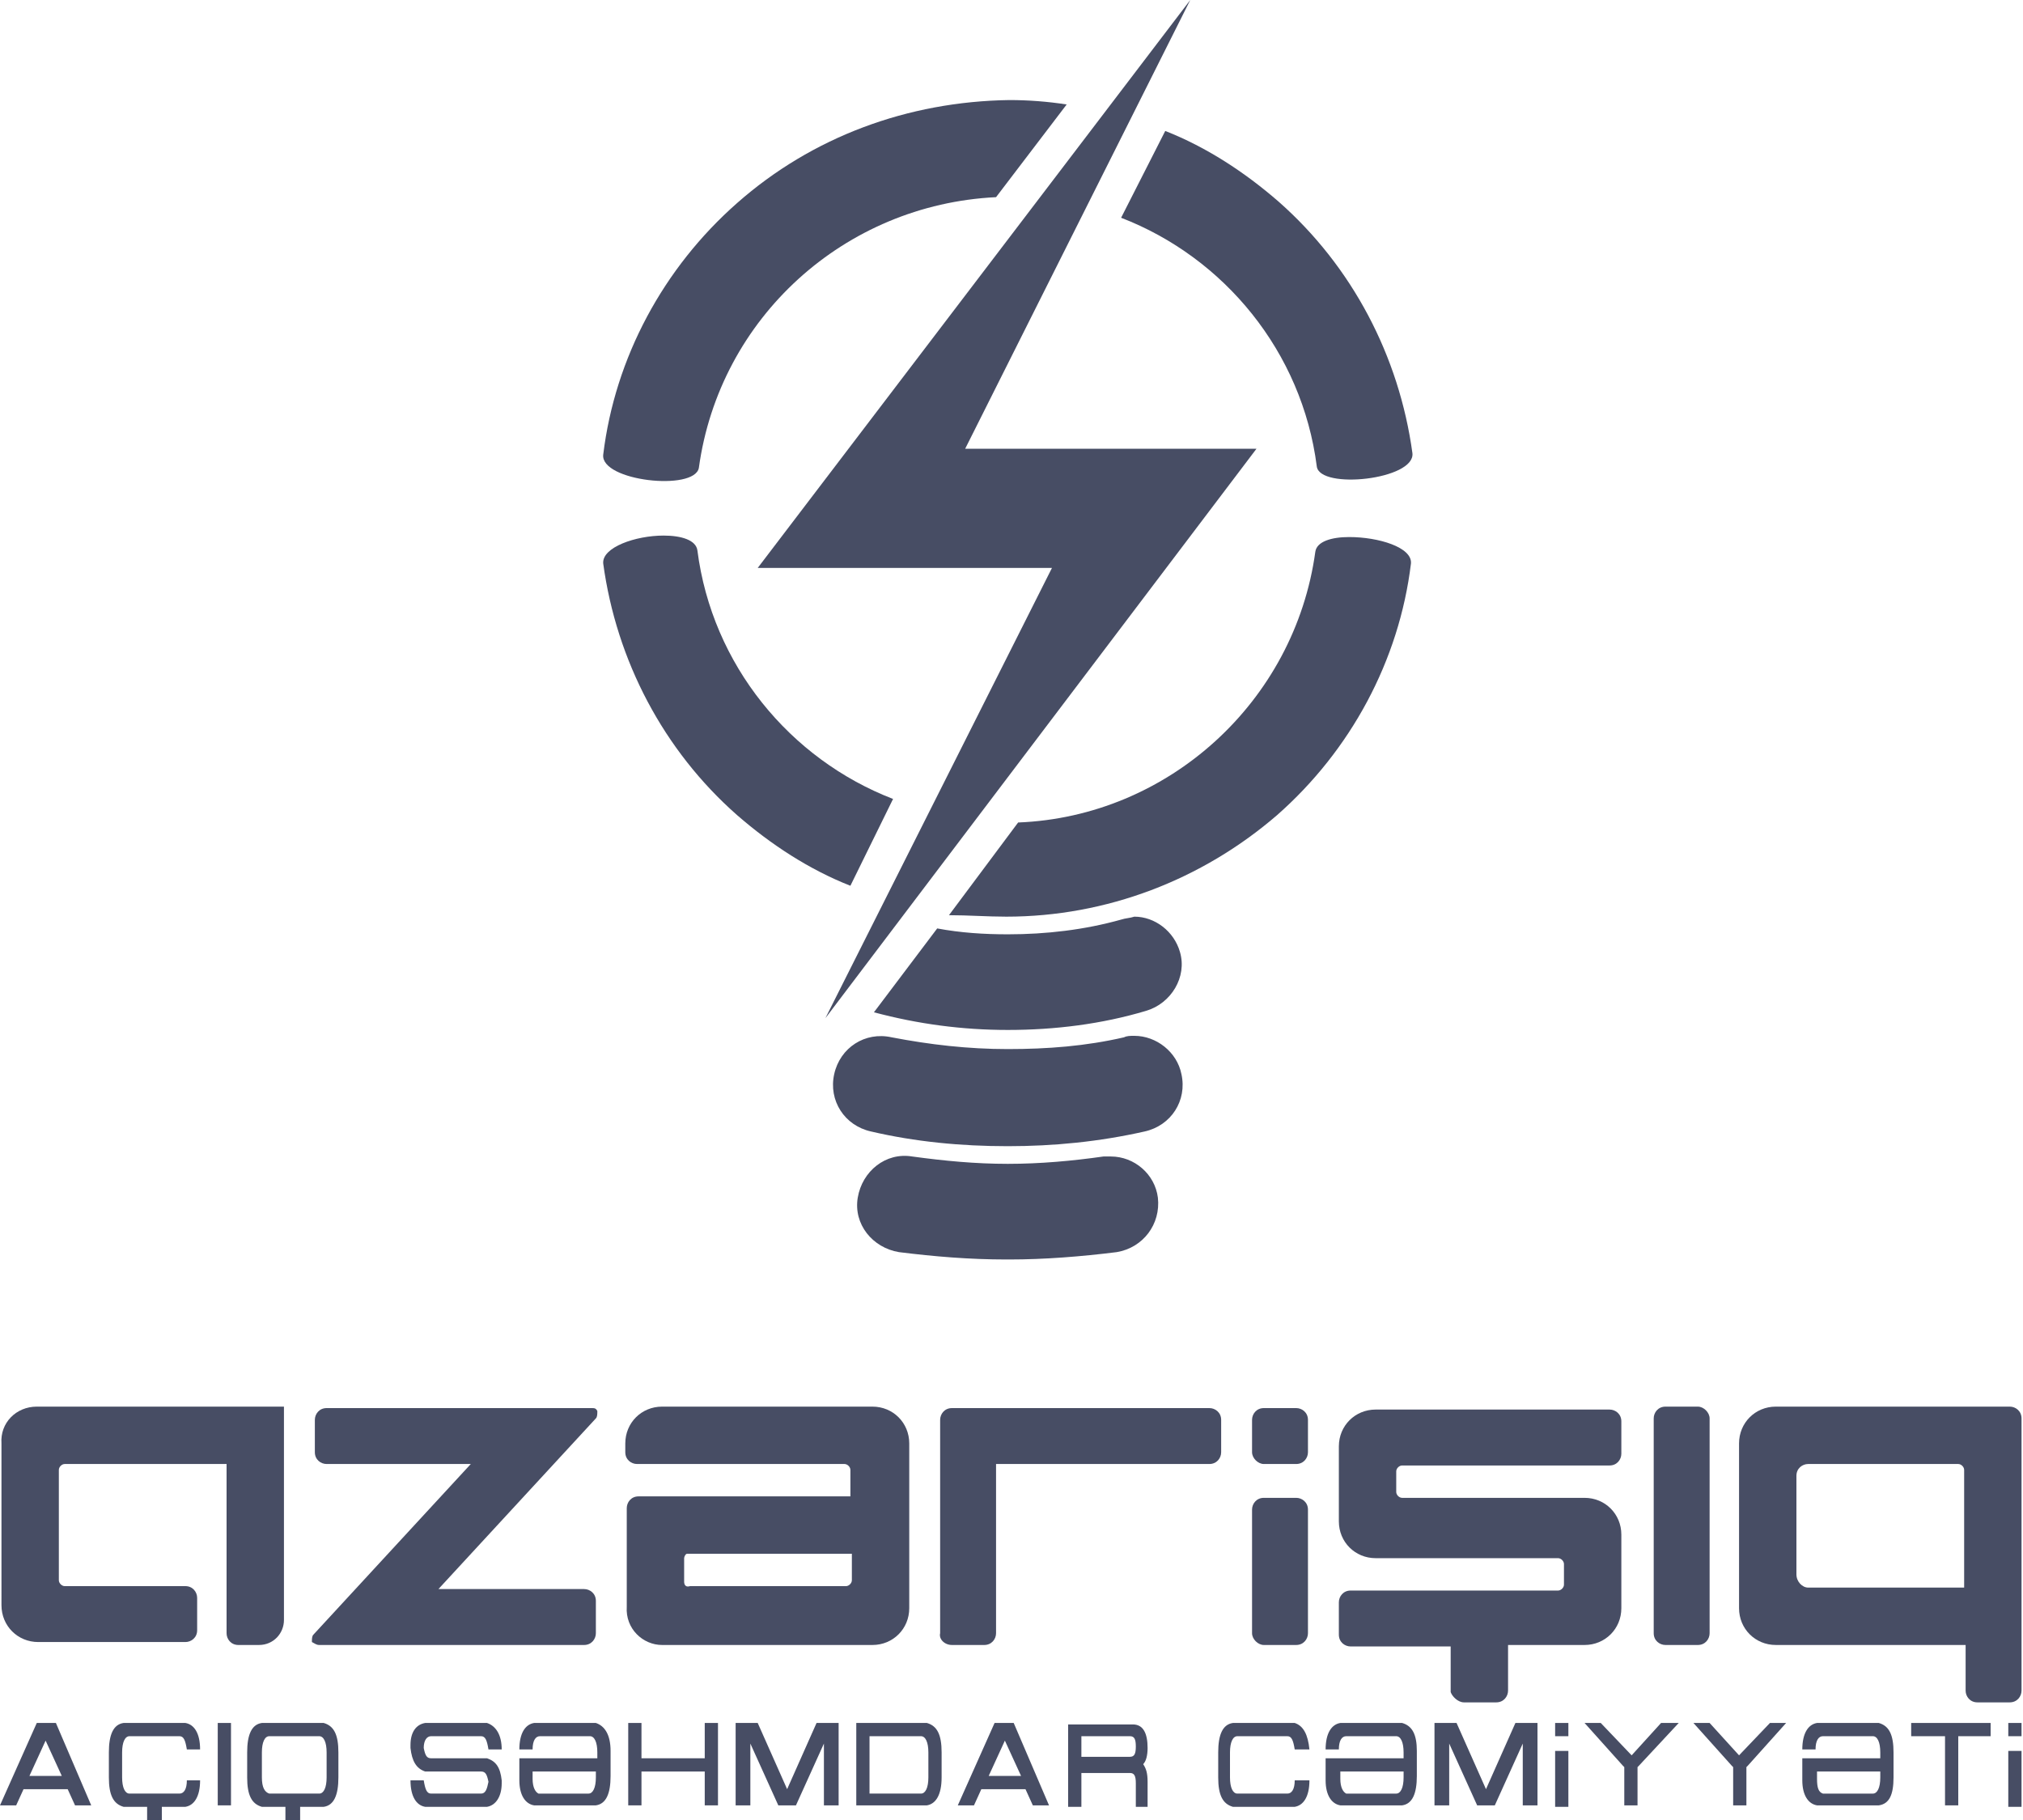 <?xml version="1.0" encoding="utf-8"?>
<!-- Generator: Adobe Illustrator 18.0.0, SVG Export Plug-In . SVG Version: 6.00 Build 0)  -->
<!DOCTYPE svg PUBLIC "-//W3C//DTD SVG 1.1//EN" "http://www.w3.org/Graphics/SVG/1.1/DTD/svg11.dtd">
<svg version="1.1" id="Layer_1" xmlns="http://www.w3.org/2000/svg" xmlns:xlink="http://www.w3.org/1999/xlink" x="0px" y="0px"
	 viewBox="0 0 137.5 123.7" enable-background="new 0 0 137.5 123.7" xml:space="preserve">
<g>
	<path fill-rule="evenodd" clip-rule="evenodd" fill="#474D64" d="M3.8,117.1H2.5L0,122.7h1.1l0.5-1.1h3l0.5,1.1h1.1L3.8,117.1
		L3.8,117.1z M3.1,118.3l1.1,2.4H2L3.1,118.3z"/>
	<path fill-rule="evenodd" clip-rule="evenodd" fill="#474D64" d="M10,123.7H11v-0.9h1.6c0.6-0.1,1-0.7,1-1.8l0,0h-0.9
		c0,0.6-0.2,0.9-0.5,0.9l0,0H8.8c-0.3,0-0.5-0.4-0.5-1.1l0,0v-1.7c0-0.7,0.2-1.1,0.5-1.1l0,0h3.4c0.3,0,0.4,0.3,0.5,0.9l0,0h0.9
		c0-1.1-0.4-1.7-1-1.8l0,0H8.4c-0.7,0.1-1,0.8-1,2v1.7c0,1.2,0.3,1.8,1,2l0,0H10V123.7z"/>
	<rect x="14.8" y="117.1" fill-rule="evenodd" clip-rule="evenodd" fill="#474D64" width="0.9" height="5.6"/>
	<path fill-rule="evenodd" clip-rule="evenodd" fill="#474D64" d="M19.5,123.7h0.9v-0.9h1.6c0.7-0.1,1-0.8,1-2l0,0v-1.7
		c0-1.2-0.3-1.8-1-2l0,0h-4.2c-0.7,0.1-1,0.8-1,2v1.7c0,1.2,0.3,1.8,1,2l0,0h1.6V123.7L19.5,123.7z M17.8,120.8v-1.7
		c0-0.7,0.2-1.1,0.5-1.1l0,0h3.4c0.3,0,0.5,0.4,0.5,1.1l0,0v1.7c0,0.7-0.2,1.1-0.5,1.1l0,0h-3.4C18,121.8,17.8,121.5,17.8,120.8
		L17.8,120.8z"/>
	<path fill-rule="evenodd" clip-rule="evenodd" fill="#474D64" d="M33.1,117.1h-4.2c-0.6,0.1-1,0.6-1,1.5l0,0l0,0.2h0
		c0.1,0.9,0.4,1.4,1,1.6l0,0h3.8c0.3,0,0.4,0.2,0.5,0.7l0,0c-0.1,0.5-0.2,0.8-0.5,0.8l0,0h-3.4c-0.3,0-0.4-0.3-0.5-0.9l0,0h-0.9
		c0,1.1,0.4,1.7,1,1.8l0,0h4.2c0.6-0.1,1-0.7,1-1.6l0,0l0-0.2c-0.1-0.9-0.4-1.3-1-1.5l0,0h-3.8c-0.3,0-0.4-0.2-0.5-0.7l0,0
		c0-0.5,0.2-0.8,0.5-0.8l0,0h3.4c0.3,0,0.4,0.3,0.5,0.9l0,0h0.9C34.1,117.9,33.7,117.3,33.1,117.1z"/>
	<path fill-rule="evenodd" clip-rule="evenodd" fill="#474D64" d="M40.5,117.1h-4.2c-0.6,0.1-1,0.7-1,1.8h0.9c0-0.6,0.2-0.9,0.5-0.9
		l0,0h3.4c0.3,0,0.5,0.4,0.5,1.1l0,0v0.4h-5.3v1.5l0,0c0,1,0.4,1.6,1,1.7l0,0h4.2c0.7-0.1,1-0.8,1-2l0,0v-1.7
		C41.5,117.9,41.1,117.3,40.5,117.1L40.5,117.1z M36.2,120.9v-0.5h4.3v0.4c0,0.7-0.2,1.1-0.5,1.1l0,0h-3.4
		C36.4,121.8,36.2,121.5,36.2,120.9L36.2,120.9z"/>
	<path fill-rule="evenodd" clip-rule="evenodd" fill="#474D64" d="M95.3,117.1h-4.2c-0.6,0.1-1,0.7-1,1.8h0.9c0-0.6,0.2-0.9,0.5-0.9
		l0,0h3.4c0.3,0,0.5,0.4,0.5,1.1l0,0v0.4h-5.3v1.5l0,0c0,1,0.4,1.6,1,1.7l0,0h4.2c0.7-0.1,1-0.8,1-2l0,0v-1.7
		C96.3,117.9,96,117.3,95.3,117.1L95.3,117.1z M91.1,120.9v-0.5h4.3v0.4c0,0.7-0.2,1.1-0.5,1.1l0,0h-3.4
		C91.3,121.8,91.1,121.5,91.1,120.9L91.1,120.9z"/>
	<path fill-rule="evenodd" clip-rule="evenodd" fill="#474D64" d="M128.7,120.8v-1.7c0-1.2-0.3-1.8-1-2h-4.2c-0.6,0.1-1,0.7-1,1.8
		l0,0h0.9c0-0.6,0.2-0.9,0.5-0.9l0,0h3.4c0.3,0,0.5,0.4,0.5,1.1l0,0v0.4h-5.3v1.5l0,0c0,1,0.4,1.6,1,1.7l0,0h4.2
		C128.4,122.6,128.7,122,128.7,120.8L128.7,120.8z M123.5,120.9v-0.5h4.3v0.4c0,0.7-0.2,1.1-0.5,1.1l0,0h-3.4
		C123.6,121.8,123.5,121.5,123.5,120.9L123.5,120.9z"/>
	<polygon fill-rule="evenodd" clip-rule="evenodd" fill="#474D64" points="48.8,117.1 47.9,117.1 47.9,119.5 43.6,119.5 43.6,117.1 
		42.7,117.1 42.7,122.7 43.6,122.7 43.6,120.4 47.9,120.4 47.9,122.7 48.8,122.7 	"/>
	<polygon fill-rule="evenodd" clip-rule="evenodd" fill="#474D64" points="57,117.1 55.5,117.1 53.5,121.6 51.5,117.1 50,117.1 
		50,122.7 51,122.7 51,118.5 52.9,122.7 54.1,122.7 56,118.5 56,122.7 57,122.7 	"/>
	<path fill-rule="evenodd" clip-rule="evenodd" fill="#474D64" d="M64,120.8v-1.7c0-1.2-0.3-1.8-1-2h-4.8v5.6H63
		C63.6,122.6,64,122,64,120.8L64,120.8z M59.1,118h3.5c0.3,0,0.5,0.4,0.5,1.1l0,0v1.7c0,0.7-0.2,1.1-0.5,1.1l0,0h-3.5V118z"/>
	<path fill-rule="evenodd" clip-rule="evenodd" fill="#474D64" d="M68.9,117.1h-1.3l-2.5,5.6h1.1l0.5-1.1h3l0.5,1.1h1.1L68.9,117.1
		L68.9,117.1z M68.3,118.3l1.1,2.4h-2.2L68.3,118.3z"/>
	<path fill-rule="evenodd" clip-rule="evenodd" fill="#474D64" d="M78,121.1L78,121.1c0-0.6-0.1-0.9-0.3-1.2l0,0
		c0.2-0.2,0.3-0.6,0.3-1.1v0c0-1-0.3-1.6-1-1.6h-4.4v5.6h0.9v-2.3h3.3c0.3,0,0.4,0.2,0.4,0.7l0,0v1.6H78L78,121.1L78,121.1z
		 M73.5,118h3.3c0.3,0,0.4,0.2,0.4,0.7l0,0c0,0.5-0.1,0.7-0.4,0.7l0,0h-3.3V118z"/>
	<path fill-rule="evenodd" clip-rule="evenodd" fill="#474D64" d="M88,117.1h-4.2c-0.7,0.1-1,0.8-1,2l0,0v1.7c0,1.2,0.3,1.8,1,2l0,0
		H88c0.6-0.1,1-0.7,1-1.8H88c0,0.6-0.2,0.9-0.5,0.9l0,0h-3.4c-0.3,0-0.5-0.4-0.5-1.1l0,0v-1.7c0-0.7,0.2-1.1,0.5-1.1l0,0h3.4
		c0.3,0,0.4,0.3,0.5,0.9l0,0H89C88.9,117.9,88.6,117.3,88,117.1z"/>
	<polygon fill-rule="evenodd" clip-rule="evenodd" fill="#474D64" points="104.5,122.7 104.5,117.1 103,117.1 101,121.6 99,117.1 
		97.5,117.1 97.5,122.7 98.5,122.7 98.5,118.5 100.4,122.7 101.6,122.7 103.5,118.5 103.5,122.7 	"/>
	<polygon fill-rule="evenodd" clip-rule="evenodd" fill="#474D64" points="114.1,117.1 112.9,117.1 110.9,119.3 108.8,117.1 
		107.7,117.1 110.3,120 110.4,120.1 110.4,122.7 111.3,122.7 111.3,120.1 111.4,120 	"/>
	<polygon fill-rule="evenodd" clip-rule="evenodd" fill="#474D64" points="121.4,117.1 120.3,117.1 118.2,119.3 116.2,117.1 
		115.1,117.1 117.7,120 117.8,120.1 117.8,122.7 118.7,122.7 118.7,120.1 118.8,120 	"/>
	<polygon fill-rule="evenodd" clip-rule="evenodd" fill="#474D64" points="135.3,118 135.3,117.1 129.9,117.1 129.9,118 132.2,118 
		132.2,122.7 133.1,122.7 133.1,118 	"/>
	<rect x="136.5" y="117.1" fill-rule="evenodd" clip-rule="evenodd" fill="#474D64" width="0.9" height="0.9"/>
	<rect x="136.5" y="119" fill-rule="evenodd" clip-rule="evenodd" fill="#474D64" width="0.9" height="3.8"/>
	<rect x="105.7" y="117.1" fill-rule="evenodd" clip-rule="evenodd" fill="#474D64" width="0.9" height="0.9"/>
	<rect x="105.7" y="119" fill-rule="evenodd" clip-rule="evenodd" fill="#474D64" width="0.9" height="3.8"/>
	<path fill-rule="evenodd" clip-rule="evenodd" fill="#474D64" d="M2.5,95.6h16.8v14.5c0,0.9-0.7,1.7-1.7,1.7l0,0h-1.4
		c-0.5,0-0.8-0.4-0.8-0.8l0,0V99.5h-11c-0.2,0-0.4,0.2-0.4,0.4l0,0v7.5c0,0.2,0.2,0.4,0.4,0.4l0,0h8.2c0.5,0,0.8,0.4,0.8,0.8l0,0
		v2.2c0,0.5-0.4,0.8-0.8,0.8l0,0h-10c-1.4,0-2.5-1.1-2.5-2.5V98.1C0,96.7,1.1,95.6,2.5,95.6z"/>
	<path fill-rule="evenodd" clip-rule="evenodd" fill="#474D64" d="M21.7,111.8L21.7,111.8h18c0.5,0,0.8-0.4,0.8-0.8l0,0v-2.2
		c0-0.5-0.4-0.8-0.8-0.8l0,0h-9.9l10.7-11.6c0.1-0.1,0.1-0.3,0.1-0.5l0,0c-0.1-0.2-0.2-0.2-0.4-0.2l0,0h-18c-0.5,0-0.8,0.4-0.8,0.8
		l0,0v2.2c0,0.5,0.4,0.8,0.8,0.8l0,0H32l-10.7,11.6c-0.1,0.1-0.1,0.3-0.1,0.5l0,0C21.4,111.7,21.5,111.8,21.7,111.8z"/>
	<path fill-rule="evenodd" clip-rule="evenodd" fill="#474D64" d="M45,111.8h14.3c1.4,0,2.5-1.1,2.5-2.5V98.1c0-1.4-1.1-2.5-2.5-2.5
		l0,0H45c-1.4,0-2.5,1.1-2.5,2.5l0,0v0.6c0,0.5,0.4,0.8,0.8,0.8l0,0h14.1c0.2,0,0.4,0.2,0.4,0.4l0,0v1.8H43.4
		c-0.5,0-0.8,0.4-0.8,0.8l0,0v6.7C42.5,110.7,43.7,111.8,45,111.8L45,111.8z M46.5,107.5v-1.6c0-0.1,0.1-0.3,0.2-0.3l0,0h11.2v1.8
		c0,0.2-0.2,0.4-0.4,0.4l0,0H46.9C46.6,107.9,46.5,107.7,46.5,107.5L46.5,107.5z"/>
	<path fill-rule="evenodd" clip-rule="evenodd" fill="#474D64" d="M64.7,111.8h2.2c0.5,0,0.8-0.4,0.8-0.8l0,0V99.5h14.5
		c0.5,0,0.8-0.4,0.8-0.8v-2.2c0-0.5-0.4-0.8-0.8-0.8l0,0H64.7c-0.5,0-0.8,0.4-0.8,0.8l0,0V111C63.8,111.4,64.2,111.8,64.7,111.8z"/>
	<path fill-rule="evenodd" clip-rule="evenodd" fill="#474D64" d="M115.4,95.6h-2.2c-0.5,0-0.8,0.4-0.8,0.8V111
		c0,0.5,0.4,0.8,0.8,0.8l0,0h2.2c0.5,0,0.8-0.4,0.8-0.8l0,0V96.4C116.2,96,115.8,95.6,115.4,95.6z"/>
	<path fill-rule="evenodd" clip-rule="evenodd" fill="#474D64" d="M85.9,111.8h2.2c0.5,0,0.8-0.4,0.8-0.8v-8.4
		c0-0.5-0.4-0.8-0.8-0.8l0,0h-2.2c-0.5,0-0.8,0.4-0.8,0.8l0,0v8.4C85.1,111.4,85.5,111.8,85.9,111.8z"/>
	<path fill-rule="evenodd" clip-rule="evenodd" fill="#474D64" d="M85.9,99.5h2.2c0.5,0,0.8-0.4,0.8-0.8v-2.2c0-0.5-0.4-0.8-0.8-0.8
		l0,0h-2.2c-0.5,0-0.8,0.4-0.8,0.8l0,0v2.2C85.1,99.1,85.5,99.5,85.9,99.5z"/>
	<path fill-rule="evenodd" clip-rule="evenodd" fill="#474D64" d="M99.5,115.7h2.2c0.5,0,0.8-0.4,0.8-0.8l0,0v-3.1h5.2
		c1.4,0,2.5-1.1,2.5-2.5v-5c0-1.4-1.1-2.5-2.5-2.5l0,0H95.3c-0.2,0-0.4-0.2-0.4-0.4l0,0v-1.4c0-0.2,0.2-0.4,0.4-0.4l0,0h14.1
		c0.5,0,0.8-0.4,0.8-0.8v-2.2c0-0.5-0.4-0.8-0.8-0.8l0,0H93.5c-1.4,0-2.5,1.1-2.5,2.5l0,0v5.1c0,1.4,1.1,2.5,2.5,2.5l0,0h12.4
		c0.2,0,0.4,0.2,0.4,0.4l0,0v1.4c0,0.2-0.2,0.4-0.4,0.4l0,0H91.8c-0.5,0-0.8,0.4-0.8,0.8l0,0v2.2c0,0.5,0.4,0.8,0.8,0.8l0,0h6.8v3.1
		C98.7,115.3,99.1,115.7,99.5,115.7z"/>
	<path fill-rule="evenodd" clip-rule="evenodd" fill="#474D64" d="M134.4,115.7h2.2c0.5,0,0.8-0.4,0.8-0.8l0,0V96.4
		c0-0.5-0.4-0.8-0.8-0.8l0,0h-15.9c-1.4,0-2.5,1.1-2.5,2.5v11.2c0,1.4,1.1,2.5,2.5,2.5l0,0h12.9v3.1
		C133.6,115.3,133.9,115.7,134.4,115.7L134.4,115.7z M122.1,107v-6.7c0-0.5,0.4-0.8,0.8-0.8l0,0h10.2c0.2,0,0.4,0.2,0.4,0.4l0,0v8
		h-10.6C122.5,107.9,122.1,107.5,122.1,107L122.1,107z"/>
	<path fill-rule="evenodd" clip-rule="evenodd" fill="#474D64" d="M76.4,70.5c-2.6,0.6-5.2,0.8-7.9,0.8l0,0c-2.7,0-5.3-0.3-7.9-0.8
		l0,0c-1.8-0.4-3.5,0.7-3.9,2.5l0,0c-0.4,1.8,0.7,3.5,2.5,3.9l0,0c3,0.7,6.1,1,9.3,1c3.1,0,6.2-0.3,9.3-1l0,0
		c1.8-0.4,2.9-2.1,2.5-3.9l0,0c-0.3-1.5-1.7-2.6-3.2-2.6l0,0C76.8,70.4,76.6,70.4,76.4,70.5L76.4,70.5z"/>
	<path fill-rule="evenodd" clip-rule="evenodd" fill="#474D64" d="M50.1,13.8c-5,4.4-8.3,10.5-9.1,17.1l0,0
		c-0.2,1.8,6.2,2.5,6.5,0.9l0,0c1.4-10.2,9.9-17.9,20.2-18.4l0,0l4.8-6.3c-1.3-0.2-2.6-0.3-3.9-0.3l0,0C61.7,6.9,55.2,9.3,50.1,13.8
		L50.1,13.8z"/>
	<path fill-rule="evenodd" clip-rule="evenodd" fill="#474D64" d="M76.2,14.8c7,2.7,12.3,9.1,13.3,16.9l0,0c0.2,1.6,6.7,0.9,6.5-0.9
		l0,0c-0.9-6.6-4.1-12.7-9.1-17.1l0,0c-2.3-2-4.9-3.7-7.7-4.8L76.2,14.8z"/>
	<path fill-rule="evenodd" clip-rule="evenodd" fill="#474D64" d="M68.4,85.6h0.1h0.1c2.4,0,4.9-0.2,7.3-0.5l0,0
		c1.8-0.3,3-1.9,2.8-3.7l0,0c-0.2-1.6-1.6-2.8-3.2-2.8l0,0c-0.2,0-0.3,0-0.5,0l0,0c-2.1,0.3-4.3,0.5-6.5,0.5l0,0
		c-2.2,0-4.3-0.2-6.5-0.5l0,0c-1.8-0.3-3.4,1-3.7,2.8l0,0c-0.3,1.8,1,3.4,2.8,3.7l0,0C63.5,85.4,65.9,85.6,68.4,85.6z"/>
	<polygon fill-rule="evenodd" clip-rule="evenodd" fill="#474D64" points="51.5,38.6 71.5,38.6 56.1,69.2 85.4,30.5 65.6,30.5 
		80.9,0 	"/>
	<path fill-rule="evenodd" clip-rule="evenodd" fill="#474D64" d="M41,38.3c0.9,6.6,4.1,12.7,9.1,17.1l0,0c2.3,2,4.9,3.7,7.7,4.8
		l0,0l2.9-5.9c-7-2.7-12.3-9.1-13.3-16.9l0,0c-0.1-0.7-1.1-1-2.3-1C43.2,36.4,40.9,37.2,41,38.3L41,38.3z"/>
	<path fill-rule="evenodd" clip-rule="evenodd" fill="#474D64" d="M68.4,62.3L68.4,62.3c6.8,0,13.3-2.5,18.4-6.9l0,0
		c5-4.4,8.3-10.5,9.1-17.1l0,0c0.1-1.1-2.2-1.8-4.2-1.8l0,0c-1.2,0-2.2,0.3-2.3,1l0,0c-1.4,10.2-10,18-20.2,18.4l0,0l-4.7,6.3
		C65.8,62.2,67.1,62.3,68.4,62.3z"/>
	<path fill-rule="evenodd" clip-rule="evenodd" fill="#474D64" d="M76.2,62.5c-2.5,0.7-5.1,1-7.7,1l0,0c-1.6,0-3.2-0.1-4.8-0.4l0,0
		l-4.3,5.7c3,0.8,6,1.2,9.1,1.2c3.2,0,6.4-0.4,9.4-1.3l0,0c1.7-0.5,2.8-2.3,2.3-4l0,0c-0.4-1.4-1.7-2.4-3.1-2.4l0,0
		C76.8,62.4,76.5,62.4,76.2,62.5L76.2,62.5z"/>
</g>
</svg>

